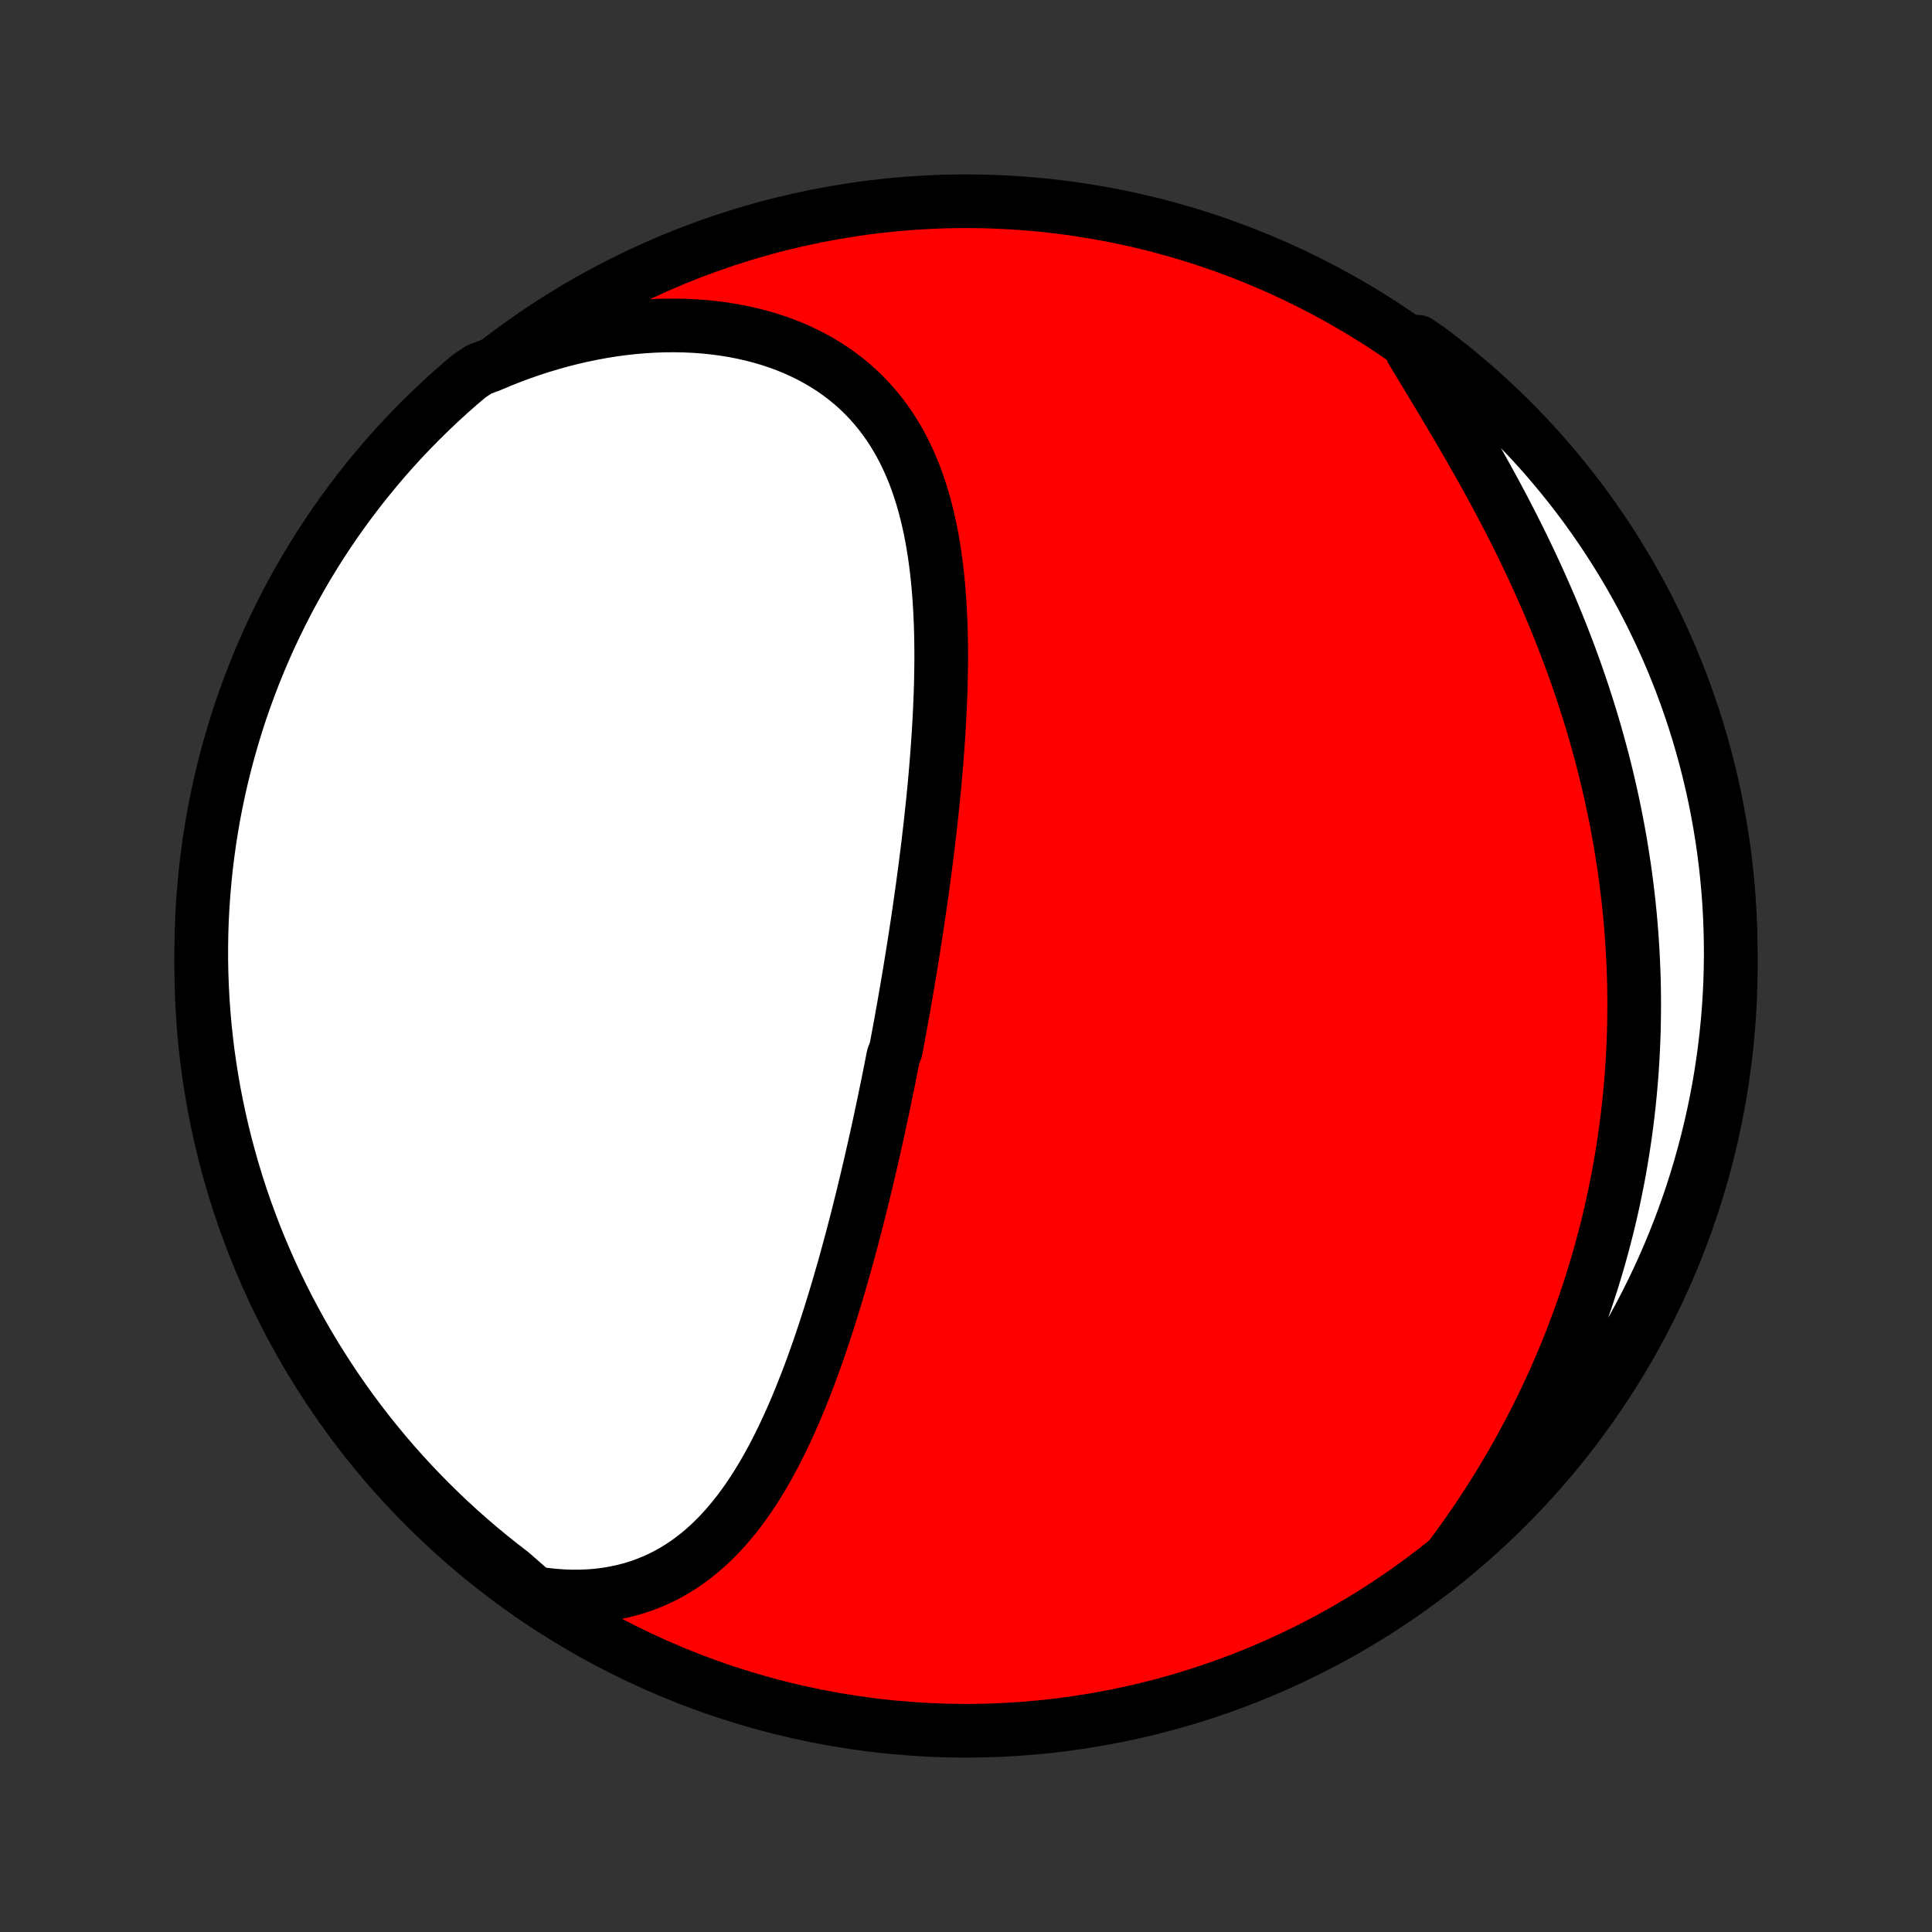 <?xml version="1.0" encoding="utf-8" standalone="no"?>
<!DOCTYPE svg PUBLIC "-//W3C//DTD SVG 1.1//EN"
  "http://www.w3.org/Graphics/SVG/1.1/DTD/svg11.dtd">
<!-- Created with matplotlib (http://matplotlib.org/) -->
<svg height="72pt" version="1.1" viewBox="0 0 72 72" width="72pt" xmlns="http://www.w3.org/2000/svg" xmlns:xlink="http://www.w3.org/1999/xlink">
 <rect x="0" y="0" width="72" height="72" fill="#333333" stroke="none"/>
 <defs>
  <style type="text/css">
*{stroke-linecap:butt;stroke-linejoin:round;}
  </style>
 </defs>
 <g id="figure_1">
  <g id="patch_1">
   <path d="
M0 72
L72 72
L72 0
L0 0
z
" style="fill:none;"/>
  </g>
  <g id="axes_1">
   <g id="PatchCollection_1">
    <defs>
     <path d="
M36 -7.5
C43.558 -7.5 50.808 -10.503 56.153 -15.848
C61.497 -21.192 64.5 -28.442 64.5 -36
C64.5 -43.558 61.497 -50.808 56.153 -56.153
C50.808 -61.497 43.558 -64.5 36 -64.5
C28.442 -64.5 21.192 -61.497 15.848 -56.153
C10.503 -50.808 7.5 -43.558 7.5 -36
C7.5 -28.442 10.503 -21.192 15.848 -15.848
C21.192 -10.503 28.442 -7.5 36 -7.5
z
" id="C0_0_a811fe30f3"/>
     <path d="
M19.913 -12.632
L20.271 -12.579
L20.625 -12.54
L20.973 -12.514
L21.315 -12.502
L21.651 -12.504
L21.98 -12.518
L22.302 -12.546
L22.616 -12.586
L22.924 -12.639
L23.224 -12.703
L23.516 -12.779
L23.801 -12.866
L24.078 -12.965
L24.348 -13.074
L24.61 -13.193
L24.864 -13.321
L25.111 -13.46
L25.351 -13.607
L25.583 -13.762
L25.808 -13.926
L26.027 -14.097
L26.238 -14.276
L26.444 -14.461
L26.642 -14.653
L26.835 -14.851
L27.022 -15.055
L27.203 -15.264
L27.379 -15.478
L27.55 -15.697
L27.715 -15.921
L27.876 -16.148
L28.032 -16.379
L28.183 -16.614
L28.33 -16.852
L28.473 -17.093
L28.612 -17.336
L28.747 -17.582
L28.879 -17.831
L29.007 -18.081
L29.132 -18.333
L29.253 -18.587
L29.372 -18.843
L29.488 -19.1
L29.601 -19.358
L29.711 -19.617
L29.818 -19.877
L29.923 -20.138
L30.026 -20.399
L30.127 -20.662
L30.225 -20.924
L30.321 -21.187
L30.415 -21.45
L30.508 -21.714
L30.598 -21.977
L30.686 -22.241
L30.773 -22.505
L30.859 -22.769
L30.942 -23.032
L31.024 -23.296
L31.105 -23.559
L31.184 -23.823
L31.262 -24.086
L31.338 -24.348
L31.414 -24.611
L31.488 -24.873
L31.56 -25.135
L31.632 -25.397
L31.703 -25.658
L31.772 -25.919
L31.84 -26.18
L31.908 -26.44
L31.974 -26.7
L32.039 -26.96
L32.104 -27.219
L32.168 -27.478
L32.23 -27.737
L32.292 -27.995
L32.353 -28.254
L32.414 -28.512
L32.473 -28.769
L32.532 -29.027
L32.59 -29.284
L32.648 -29.542
L32.705 -29.799
L32.761 -30.056
L32.816 -30.312
L32.871 -30.569
L32.925 -30.826
L32.978 -31.083
L33.031 -31.339
L33.084 -31.596
L33.136 -31.853
L33.187 -32.11
L33.237 -32.367
L33.288 -32.624
L33.386 -32.881
L33.435 -33.139
L33.483 -33.397
L33.531 -33.655
L33.578 -33.913
L33.624 -34.172
L33.671 -34.431
L33.716 -34.691
L33.761 -34.95
L33.806 -35.211
L33.85 -35.472
L33.894 -35.733
L33.937 -35.995
L33.98 -36.258
L34.022 -36.521
L34.064 -36.785
L34.105 -37.05
L34.146 -37.315
L34.187 -37.581
L34.226 -37.848
L34.265 -38.115
L34.304 -38.384
L34.342 -38.653
L34.38 -38.923
L34.416 -39.195
L34.453 -39.467
L34.489 -39.74
L34.523 -40.014
L34.558 -40.288
L34.592 -40.565
L34.624 -40.842
L34.657 -41.12
L34.688 -41.399
L34.718 -41.679
L34.748 -41.96
L34.777 -42.242
L34.805 -42.526
L34.832 -42.81
L34.858 -43.096
L34.882 -43.383
L34.906 -43.671
L34.928 -43.959
L34.949 -44.249
L34.969 -44.54
L34.987 -44.832
L35.004 -45.125
L35.02 -45.419
L35.033 -45.714
L35.045 -46.01
L35.056 -46.307
L35.064 -46.604
L35.07 -46.902
L35.074 -47.201
L35.076 -47.501
L35.075 -47.801
L35.072 -48.101
L35.066 -48.402
L35.057 -48.703
L35.045 -49.004
L35.03 -49.306
L35.012 -49.607
L34.99 -49.908
L34.964 -50.209
L34.935 -50.509
L34.901 -50.809
L34.863 -51.108
L34.821 -51.406
L34.773 -51.703
L34.721 -51.999
L34.663 -52.293
L34.599 -52.586
L34.53 -52.876
L34.455 -53.165
L34.373 -53.451
L34.285 -53.734
L34.189 -54.014
L34.087 -54.292
L33.977 -54.566
L33.859 -54.836
L33.733 -55.102
L33.599 -55.364
L33.456 -55.621
L33.305 -55.873
L33.145 -56.121
L32.975 -56.362
L32.797 -56.598
L32.608 -56.828
L32.411 -57.051
L32.204 -57.268
L31.987 -57.478
L31.761 -57.68
L31.525 -57.875
L31.279 -58.062
L31.025 -58.241
L30.761 -58.411
L30.488 -58.573
L30.206 -58.726
L29.915 -58.87
L29.616 -59.005
L29.309 -59.131
L28.995 -59.247
L28.673 -59.353
L28.344 -59.45
L28.008 -59.537
L27.666 -59.614
L27.319 -59.681
L26.966 -59.738
L26.608 -59.785
L26.246 -59.822
L25.879 -59.849
L25.509 -59.866
L25.136 -59.873
L24.76 -59.87
L24.381 -59.857
L24.001 -59.834
L23.619 -59.802
L23.236 -59.76
L22.852 -59.709
L22.467 -59.648
L22.082 -59.577
L21.698 -59.498
L21.314 -59.41
L20.93 -59.312
L20.548 -59.206
L20.168 -59.092
L19.788 -58.969
L19.411 -58.838
L19.036 -58.698
L18.664 -58.551
L18.294 -58.395
L17.859 -58.233
L17.478 -57.98
L17.103 -57.66
L16.733 -57.334
L16.37 -57.001
L16.012 -56.661
L15.661 -56.316
L15.315 -55.964
L14.976 -55.606
L14.643 -55.242
L14.317 -54.872
L13.998 -54.496
L13.685 -54.115
L13.379 -53.728
L13.08 -53.336
L12.788 -52.939
L12.503 -52.536
L12.225 -52.129
L11.954 -51.716
L11.691 -51.299
L11.435 -50.877
L11.187 -50.45
L10.946 -50.019
L10.712 -49.584
L10.487 -49.145
L10.269 -48.701
L10.059 -48.254
L9.857 -47.803
L9.663 -47.349
L9.477 -46.891
L9.299 -46.429
L9.129 -45.965
L8.967 -45.498
L8.814 -45.027
L8.669 -44.554
L8.532 -44.078
L8.404 -43.6
L8.284 -43.119
L8.172 -42.637
L8.069 -42.152
L7.974 -41.665
L7.888 -41.177
L7.811 -40.687
L7.742 -40.196
L7.681 -39.703
L7.63 -39.209
L7.587 -38.715
L7.552 -38.219
L7.526 -37.723
L7.509 -37.226
L7.501 -36.729
L7.501 -36.232
L7.51 -35.734
L7.528 -35.237
L7.554 -34.74
L7.589 -34.243
L7.633 -33.747
L7.685 -33.252
L7.746 -32.757
L7.816 -32.263
L7.894 -31.771
L7.98 -31.279
L8.076 -30.79
L8.179 -30.301
L8.291 -29.815
L8.412 -29.33
L8.541 -28.848
L8.678 -28.367
L8.824 -27.889
L8.978 -27.414
L9.14 -26.941
L9.311 -26.471
L9.489 -26.003
L9.676 -25.539
L9.871 -25.078
L10.073 -24.62
L10.284 -24.166
L10.502 -23.715
L10.728 -23.268
L10.962 -22.825
L11.203 -22.386
L11.452 -21.951
L11.709 -21.52
L11.973 -21.094
L12.244 -20.673
L12.522 -20.256
L12.808 -19.843
L13.1 -19.436
L13.4 -19.034
L13.706 -18.637
L14.02 -18.245
L14.339 -17.859
L14.666 -17.478
L14.999 -17.103
L15.338 -16.733
L15.684 -16.37
L16.036 -16.012
L16.394 -15.661
L16.758 -15.315
L17.128 -14.976
L17.504 -14.643
L17.885 -14.317
L18.272 -13.998
L18.664 -13.685
L19.061 -13.379
z
" id="C0_1_11731847d5"/>
     <path d="
M54.048 -13.969
L54.288 -14.293
L54.523 -14.619
L54.752 -14.946
L54.978 -15.273
L55.198 -15.601
L55.413 -15.93
L55.624 -16.259
L55.83 -16.589
L56.03 -16.92
L56.227 -17.25
L56.418 -17.581
L56.605 -17.913
L56.786 -18.244
L56.964 -18.576
L57.137 -18.908
L57.305 -19.24
L57.469 -19.572
L57.628 -19.904
L57.783 -20.236
L57.934 -20.568
L58.08 -20.9
L58.222 -21.232
L58.36 -21.563
L58.494 -21.895
L58.623 -22.227
L58.749 -22.558
L58.871 -22.889
L58.989 -23.221
L59.102 -23.552
L59.212 -23.883
L59.319 -24.213
L59.421 -24.544
L59.52 -24.875
L59.615 -25.206
L59.707 -25.536
L59.794 -25.867
L59.879 -26.197
L59.96 -26.527
L60.037 -26.858
L60.111 -27.188
L60.181 -27.519
L60.248 -27.849
L60.312 -28.18
L60.372 -28.511
L60.429 -28.841
L60.483 -29.173
L60.533 -29.504
L60.58 -29.835
L60.624 -30.167
L60.665 -30.499
L60.702 -30.831
L60.736 -31.164
L60.767 -31.497
L60.795 -31.83
L60.82 -32.164
L60.841 -32.498
L60.859 -32.833
L60.874 -33.168
L60.886 -33.504
L60.894 -33.84
L60.899 -34.177
L60.901 -34.514
L60.9 -34.852
L60.896 -35.191
L60.888 -35.531
L60.877 -35.871
L60.862 -36.212
L60.844 -36.554
L60.823 -36.896
L60.799 -37.239
L60.771 -37.584
L60.74 -37.929
L60.705 -38.275
L60.667 -38.621
L60.625 -38.969
L60.58 -39.318
L60.531 -39.667
L60.478 -40.017
L60.422 -40.369
L60.363 -40.721
L60.299 -41.075
L60.232 -41.429
L60.161 -41.784
L60.086 -42.14
L60.008 -42.497
L59.925 -42.855
L59.839 -43.214
L59.749 -43.573
L59.654 -43.934
L59.556 -44.295
L59.454 -44.657
L59.348 -45.02
L59.238 -45.384
L59.123 -45.748
L59.005 -46.113
L58.883 -46.478
L58.756 -46.844
L58.626 -47.211
L58.491 -47.578
L58.352 -47.945
L58.209 -48.312
L58.063 -48.68
L57.912 -49.048
L57.758 -49.416
L57.599 -49.783
L57.437 -50.151
L57.271 -50.518
L57.101 -50.885
L56.928 -51.251
L56.752 -51.617
L56.572 -51.982
L56.389 -52.346
L56.203 -52.71
L56.014 -53.072
L55.823 -53.433
L55.629 -53.792
L55.433 -54.151
L55.235 -54.507
L55.035 -54.862
L54.834 -55.215
L54.632 -55.566
L54.429 -55.915
L54.225 -56.262
L54.021 -56.606
L53.817 -56.948
L53.614 -57.287
L53.411 -57.624
L53.21 -57.958
L53.01 -58.288
L52.812 -58.616
L52.617 -58.941
L52.842 -59.263
L53.24 -58.992
L53.634 -58.694
L54.022 -58.39
L54.404 -58.079
L54.781 -57.761
L55.153 -57.436
L55.518 -57.105
L55.877 -56.768
L56.231 -56.424
L56.578 -56.074
L56.919 -55.718
L57.254 -55.356
L57.582 -54.988
L57.903 -54.614
L58.218 -54.234
L58.526 -53.849
L58.828 -53.459
L59.122 -53.063
L59.409 -52.662
L59.689 -52.256
L59.962 -51.845
L60.228 -51.429
L60.486 -51.008
L60.737 -50.583
L60.98 -50.154
L61.216 -49.72
L61.444 -49.282
L61.664 -48.84
L61.876 -48.394
L62.081 -47.944
L62.278 -47.491
L62.466 -47.034
L62.647 -46.573
L62.819 -46.11
L62.983 -45.643
L63.139 -45.174
L63.287 -44.701
L63.426 -44.227
L63.557 -43.749
L63.68 -43.269
L63.794 -42.787
L63.9 -42.303
L63.997 -41.817
L64.086 -41.329
L64.166 -40.84
L64.238 -40.349
L64.301 -39.857
L64.355 -39.363
L64.401 -38.869
L64.438 -38.373
L64.466 -37.877
L64.486 -37.381
L64.497 -36.884
L64.5 -36.386
L64.493 -35.889
L64.479 -35.392
L64.455 -34.895
L64.423 -34.398
L64.382 -33.901
L64.332 -33.406
L64.274 -32.911
L64.207 -32.417
L64.132 -31.924
L64.048 -31.432
L63.955 -30.942
L63.854 -30.453
L63.744 -29.966
L63.626 -29.481
L63.5 -28.998
L63.365 -28.517
L63.222 -28.038
L63.071 -27.561
L62.911 -27.088
L62.743 -26.616
L62.567 -26.148
L62.383 -25.683
L62.191 -25.221
L61.991 -24.762
L61.783 -24.307
L61.567 -23.855
L61.343 -23.407
L61.112 -22.963
L60.873 -22.522
L60.626 -22.086
L60.372 -21.654
L60.11 -21.227
L59.842 -20.803
L59.565 -20.385
L59.282 -19.971
L58.992 -19.562
L58.694 -19.159
L58.39 -18.76
L58.079 -18.366
L57.761 -17.978
L57.436 -17.596
L57.105 -17.219
L56.768 -16.848
L56.424 -16.482
L56.074 -16.123
L55.718 -15.769
L55.356 -15.422
L54.988 -15.081
L54.614 -14.746
z
" id="C0_2_38ef733ce5"/>
    </defs>
    <g clip-path="url(#p1bffca34e9)">
     <use style="fill:#ff0000;stroke:#000000;stroke-width:2.0;" x="0.0" xlink:href="#C0_0_a811fe30f3" y="72.0"/>
    </g>
    <g clip-path="url(#p1bffca34e9)">
     <use style="fill:#ffffff;stroke:#000000;stroke-width:2.0;" x="0.0" xlink:href="#C0_1_11731847d5" y="72.0"/>
    </g>
    <g clip-path="url(#p1bffca34e9)">
     <use style="fill:#ffffff;stroke:#000000;stroke-width:2.0;" x="0.0" xlink:href="#C0_2_38ef733ce5" y="72.0"/>
    </g>
   </g>
  </g>
 </g>
 <defs>
  <clipPath id="p1bffca34e9">
   <rect height="72.0" width="72.0" x="0.0" y="0.0"/>
  </clipPath>
 </defs>
</svg>
